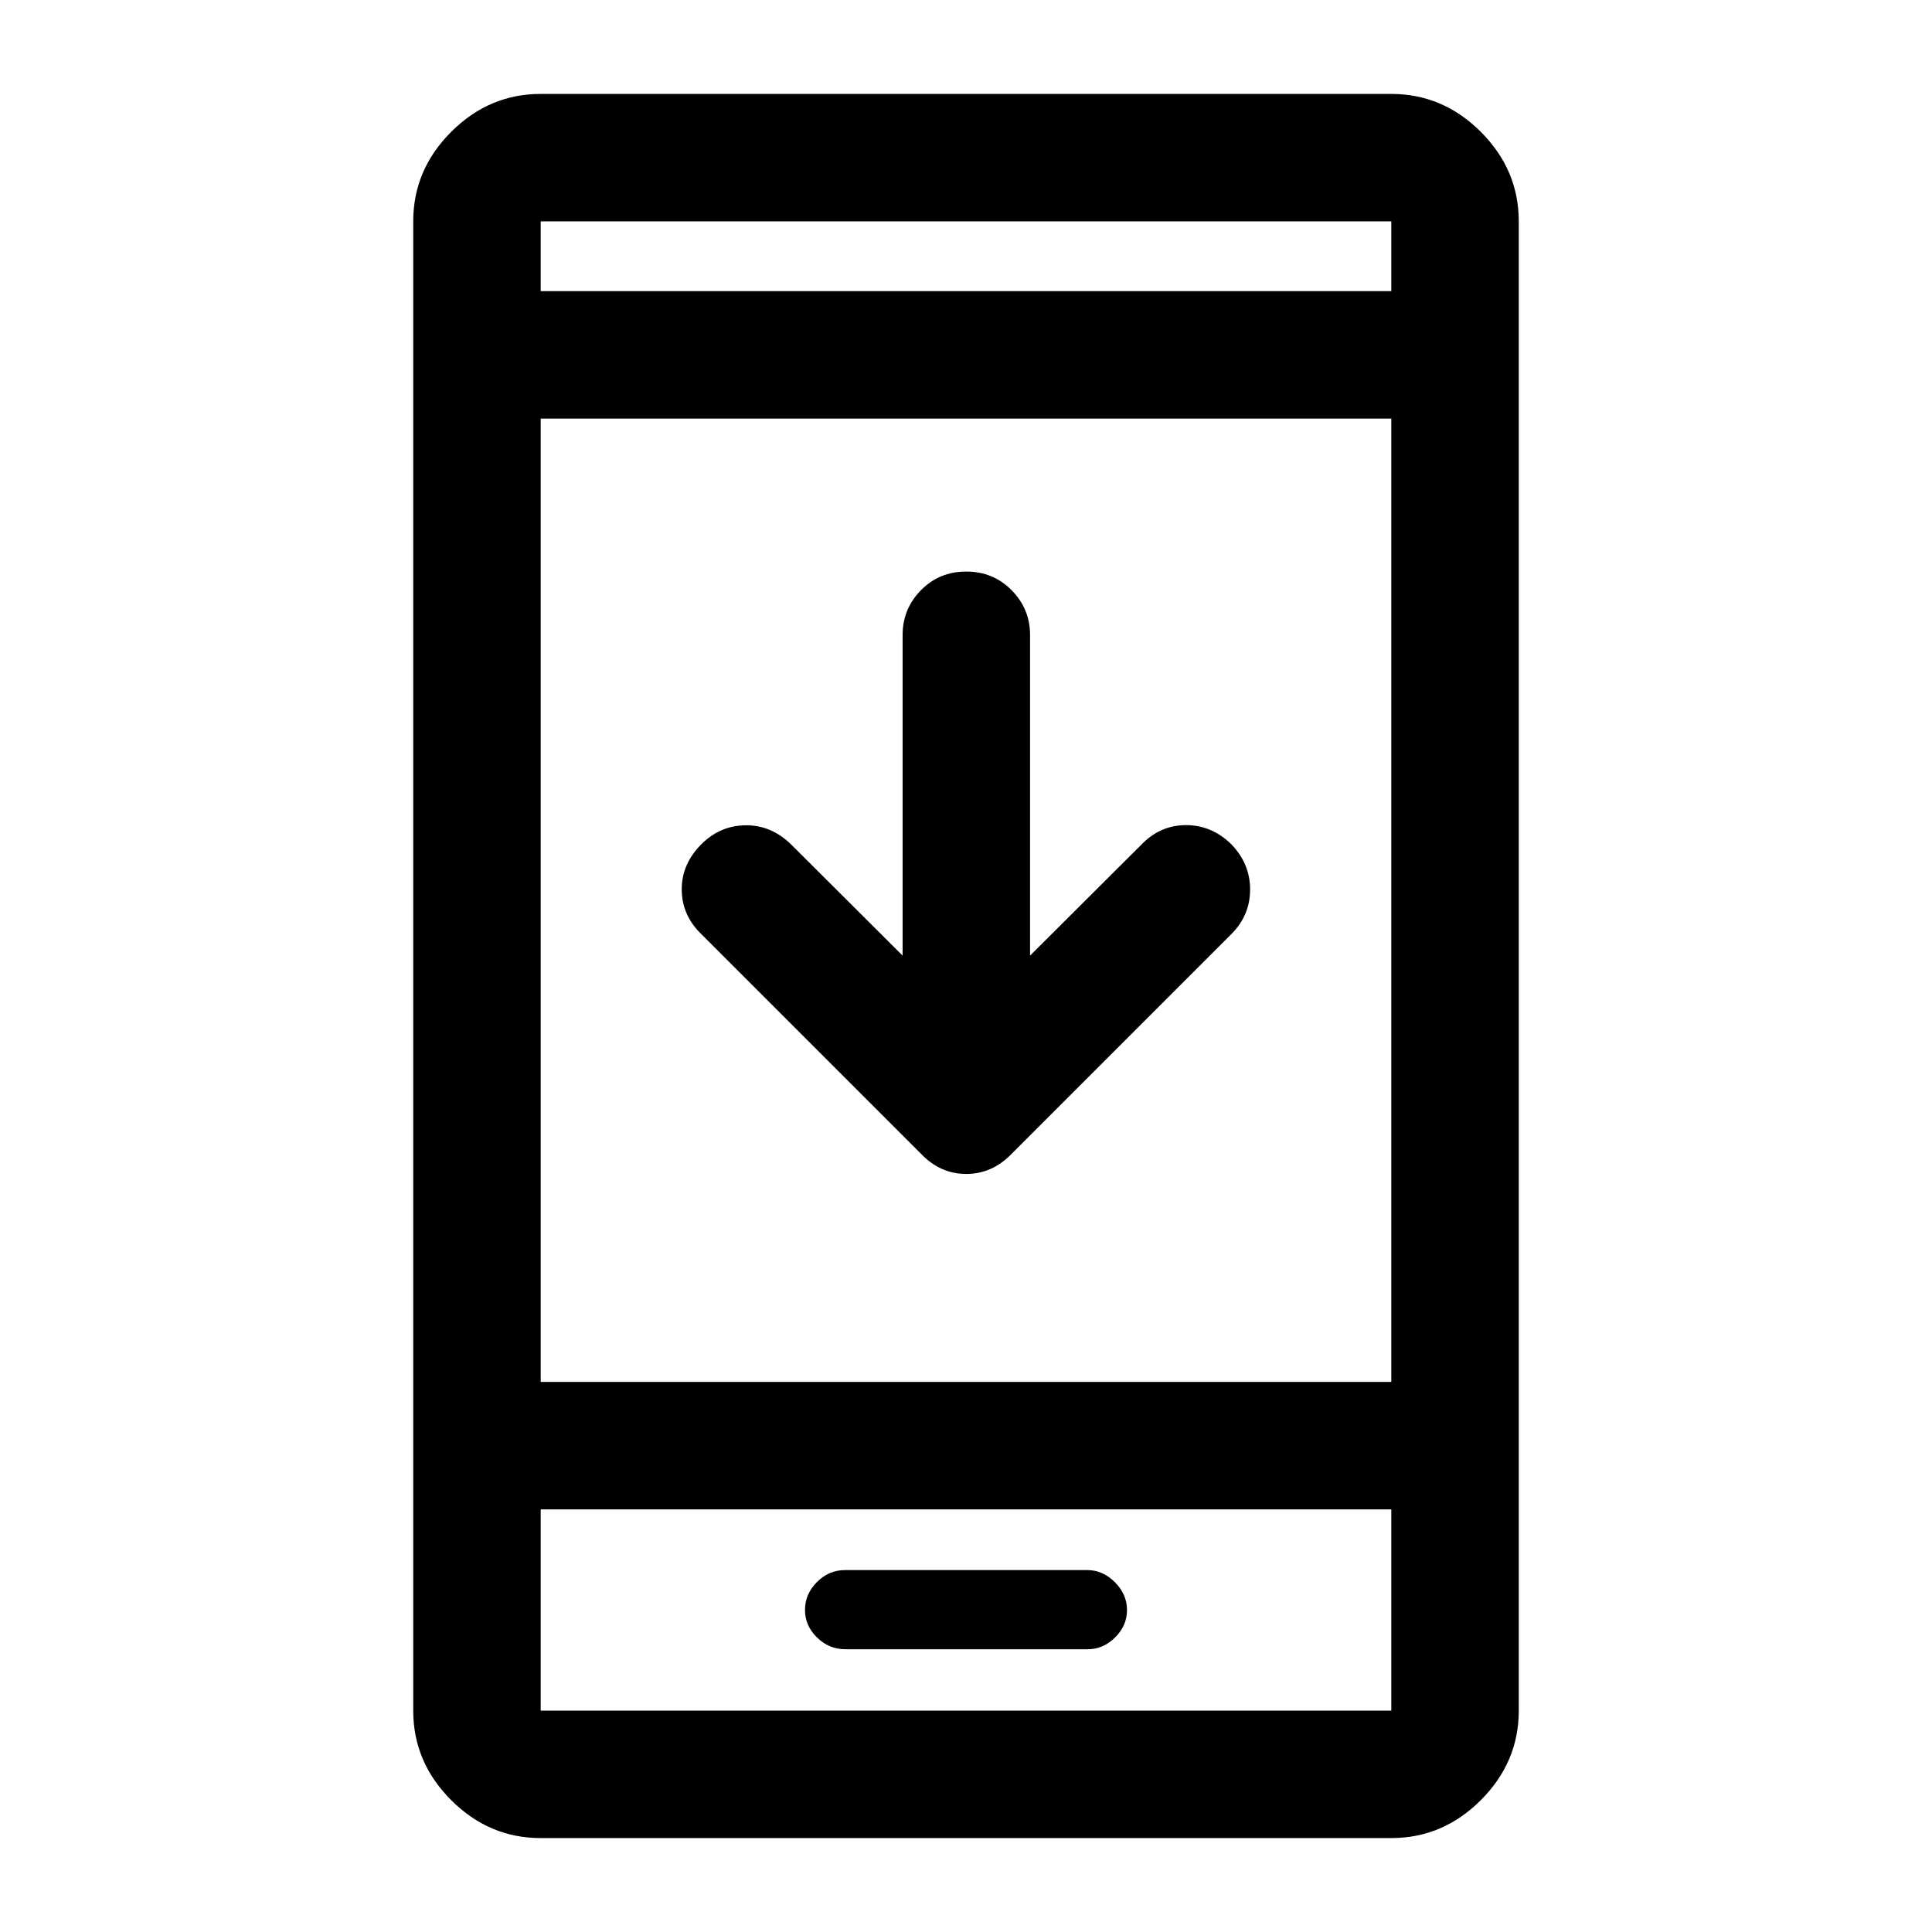 <svg xmlns="http://www.w3.org/2000/svg" height="40" viewBox="0 -960 960 960" width="40"><path d="M448.5-485.17V-644.5q0-12.95 9.12-22.23 9.11-9.27 22.5-9.27 13.38 0 22.55 9.27 9.16 9.28 9.16 22.23v159.33l55.34-55.16q9.33-9.67 22.14-9.67 12.8 0 22.52 9.5 9.34 9.67 9.34 22.5t-9.34 22.17L502.5-386.5q-9.59 9.83-22.38 9.83t-22.29-9.83L348.5-495.83q-9.67-9.34-9.75-22.09-.08-12.75 9.75-22.58 9.33-9.33 22.08-9.42 12.75-.08 22.59 9.59l55.33 55.16ZM268.67-46.67q-25.63 0-44.48-18.85-18.86-18.85-18.86-44.48v-740q0-25.63 18.86-44.48 18.85-18.85 44.48-18.85h422.66q25.63 0 44.48 18.85 18.86 18.85 18.86 44.48v740q0 25.63-18.86 44.48-18.85 18.85-44.48 18.85H268.67Zm0-163.33v100h422.66v-100H268.67Zm0-63.33h422.66V-752H268.67v478.67Zm0-542h422.66V-850H268.67v34.67Zm0 605.33v100-100Zm0-605.33V-850v34.67ZM420.02-140.5h120.51q7.64 0 13.55-5.85Q560-152.2 560-160q0-7.8-6.02-13.82-6.03-6.01-13.66-6.01H419.86q-8.03 0-13.94 5.95Q400-167.93 400-160q0 7.8 5.96 13.65 5.96 5.85 14.06 5.85Z"/></svg>